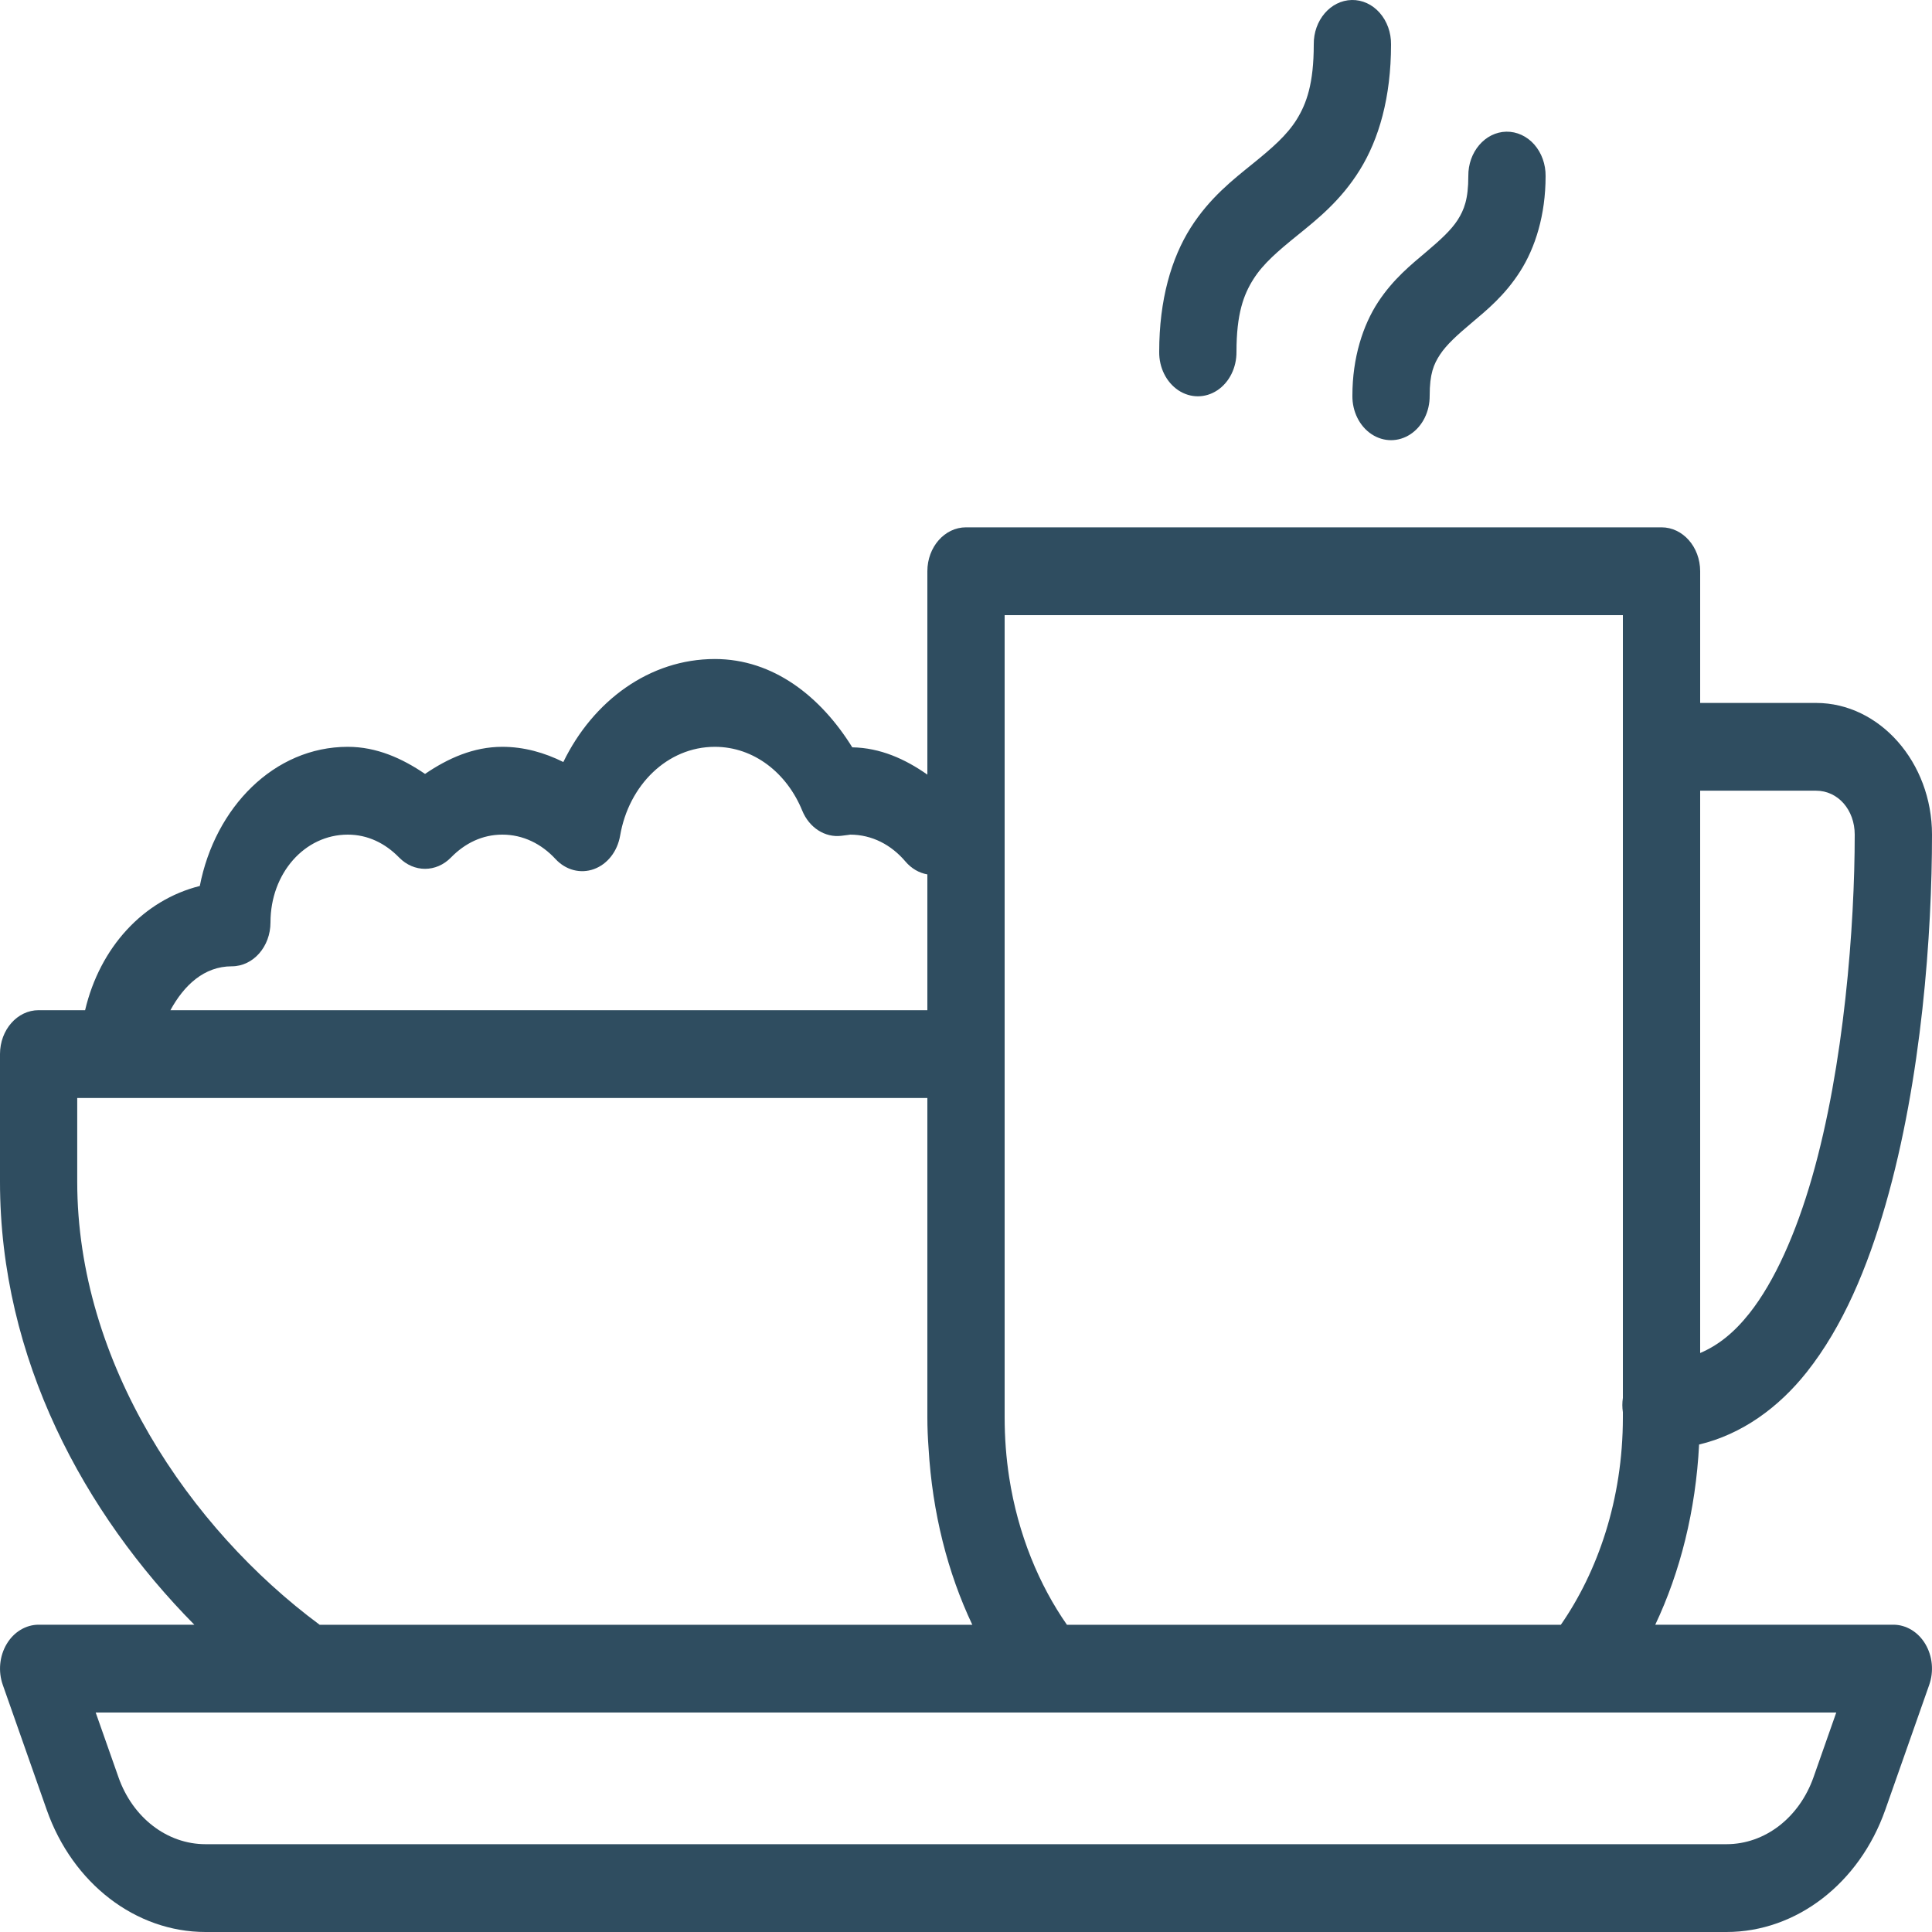 <svg xmlns="http://www.w3.org/2000/svg" width="38" height="38" viewBox="0 0 38 38">
    <g fill="none" fill-rule="evenodd">
        <g fill="#2F4D60" fill-rule="nonzero">
            <g>
                <g>
                    <path d="M57.588 31c-.419.008-.754.4-.748.875 0 .767-.141 1.16-.335 1.474-.195.313-.487.565-.866.872-.378.306-.845.666-1.222 1.261-.376.596-.617 1.41-.617 2.437-.004.311.14.6.377.758.237.157.53.157.766 0 .237-.157.38-.447.377-.758 0-.747.14-1.123.333-1.428.193-.306.486-.555.868-.864.381-.309.849-.678 1.224-1.283.376-.605.615-1.427.615-2.469.003-.233-.078-.458-.223-.623-.145-.165-.343-.256-.549-.252zm3.04 2.59c-.419.008-.754.4-.748.875 0 .454-.083.662-.21.862-.129.2-.34.393-.623.632-.283.24-.638.522-.94.98-.3.458-.507 1.096-.507 1.843-.004.312.14.601.377.758.237.157.53.157.766 0 .237-.157.38-.446.377-.758 0-.43.078-.617.205-.81.126-.192.34-.386.628-.628.287-.242.646-.534.945-1.004.3-.469.502-1.114.502-1.875.003-.233-.078-.458-.223-.623-.145-.164-.343-.255-.549-.252zM50 41.372c-.42 0-.76.387-.76.864v4c-.439-.309-.927-.527-1.477-.537-.618-.997-1.551-1.737-2.703-1.737-1.286 0-2.396.824-2.98 2.026-.37-.184-.772-.299-1.2-.299-.567 0-1.069.226-1.52.533-.451-.307-.953-.533-1.52-.533-1.447 0-2.61 1.191-2.91 2.737-1.109.278-1.964 1.205-2.256 2.443h-.914c-.42 0-.76.387-.76.864v2.51c0 3.494 1.666 6.53 3.822 8.713H31.76c-.252 0-.488.143-.629.38-.141.237-.17.538-.076.804l.864 2.457c.51 1.45 1.75 2.403 3.124 2.403h29.914c1.374 0 2.614-.955 3.124-2.403l.864-2.457c.094-.266.065-.567-.076-.804-.141-.237-.377-.38-.629-.38h-4.683c.492-1.04.796-2.247.862-3.544.841-.2 1.565-.727 2.118-1.425.71-.896 1.193-2.052 1.55-3.295.714-2.485.913-5.343.913-7.276 0-1.42-1.03-2.59-2.28-2.59h-2.28v-2.59c0-.477-.34-.864-.76-.864H50zm.76 1.727h12.16v15.396c-.014.093-.014.188 0 .281v.101c0 1.628-.5 3.041-1.22 4.08h-9.715c-.543-.779-.961-1.768-1.136-2.9-.058-.379-.089-.773-.089-1.18V43.1zm-5.7 2.59c.768 0 1.417.515 1.719 1.255.137.335.447.535.77.495.127-.015.178-.023.171-.023.432 0 .811.201 1.09.53.115.135.266.224.43.252v2.671H34.352c.266-.487.659-.863 1.208-.863.42 0 .76-.387.76-.863 0-.965.671-1.727 1.52-1.727.39 0 .734.167 1.01.45.29.297.73.297 1.02 0 .276-.283.62-.45 1.01-.45.408 0 .77.181 1.046.48.202.218.491.294.756.198.265-.096.462-.348.515-.658.17-.995.93-1.747 1.863-1.747zm19.38.863h2.28c.43 0 .76.376.76.864 0 1.79-.208 4.544-.839 6.74-.315 1.098-.737 2.05-1.233 2.676-.3.379-.614.63-.968.78v-11.06zm-31.92 6.044H49.24v6.281c0 .208.009.41.024.61.074 1.27.377 2.45.86 3.47H37.287c-2.565-1.9-4.768-5.157-4.768-8.713v-1.648zm.362 12.087h34.235l-.447 1.272c-.282.798-.957 1.318-1.713 1.318H35.043c-.756 0-1.432-.52-1.713-1.317v-.001l-.448-1.272z" transform="translate(-1068 -2640) translate(0 2260) translate(1037 349)"/>
                </g>
            </g>
        </g>
    </g>
</svg>
